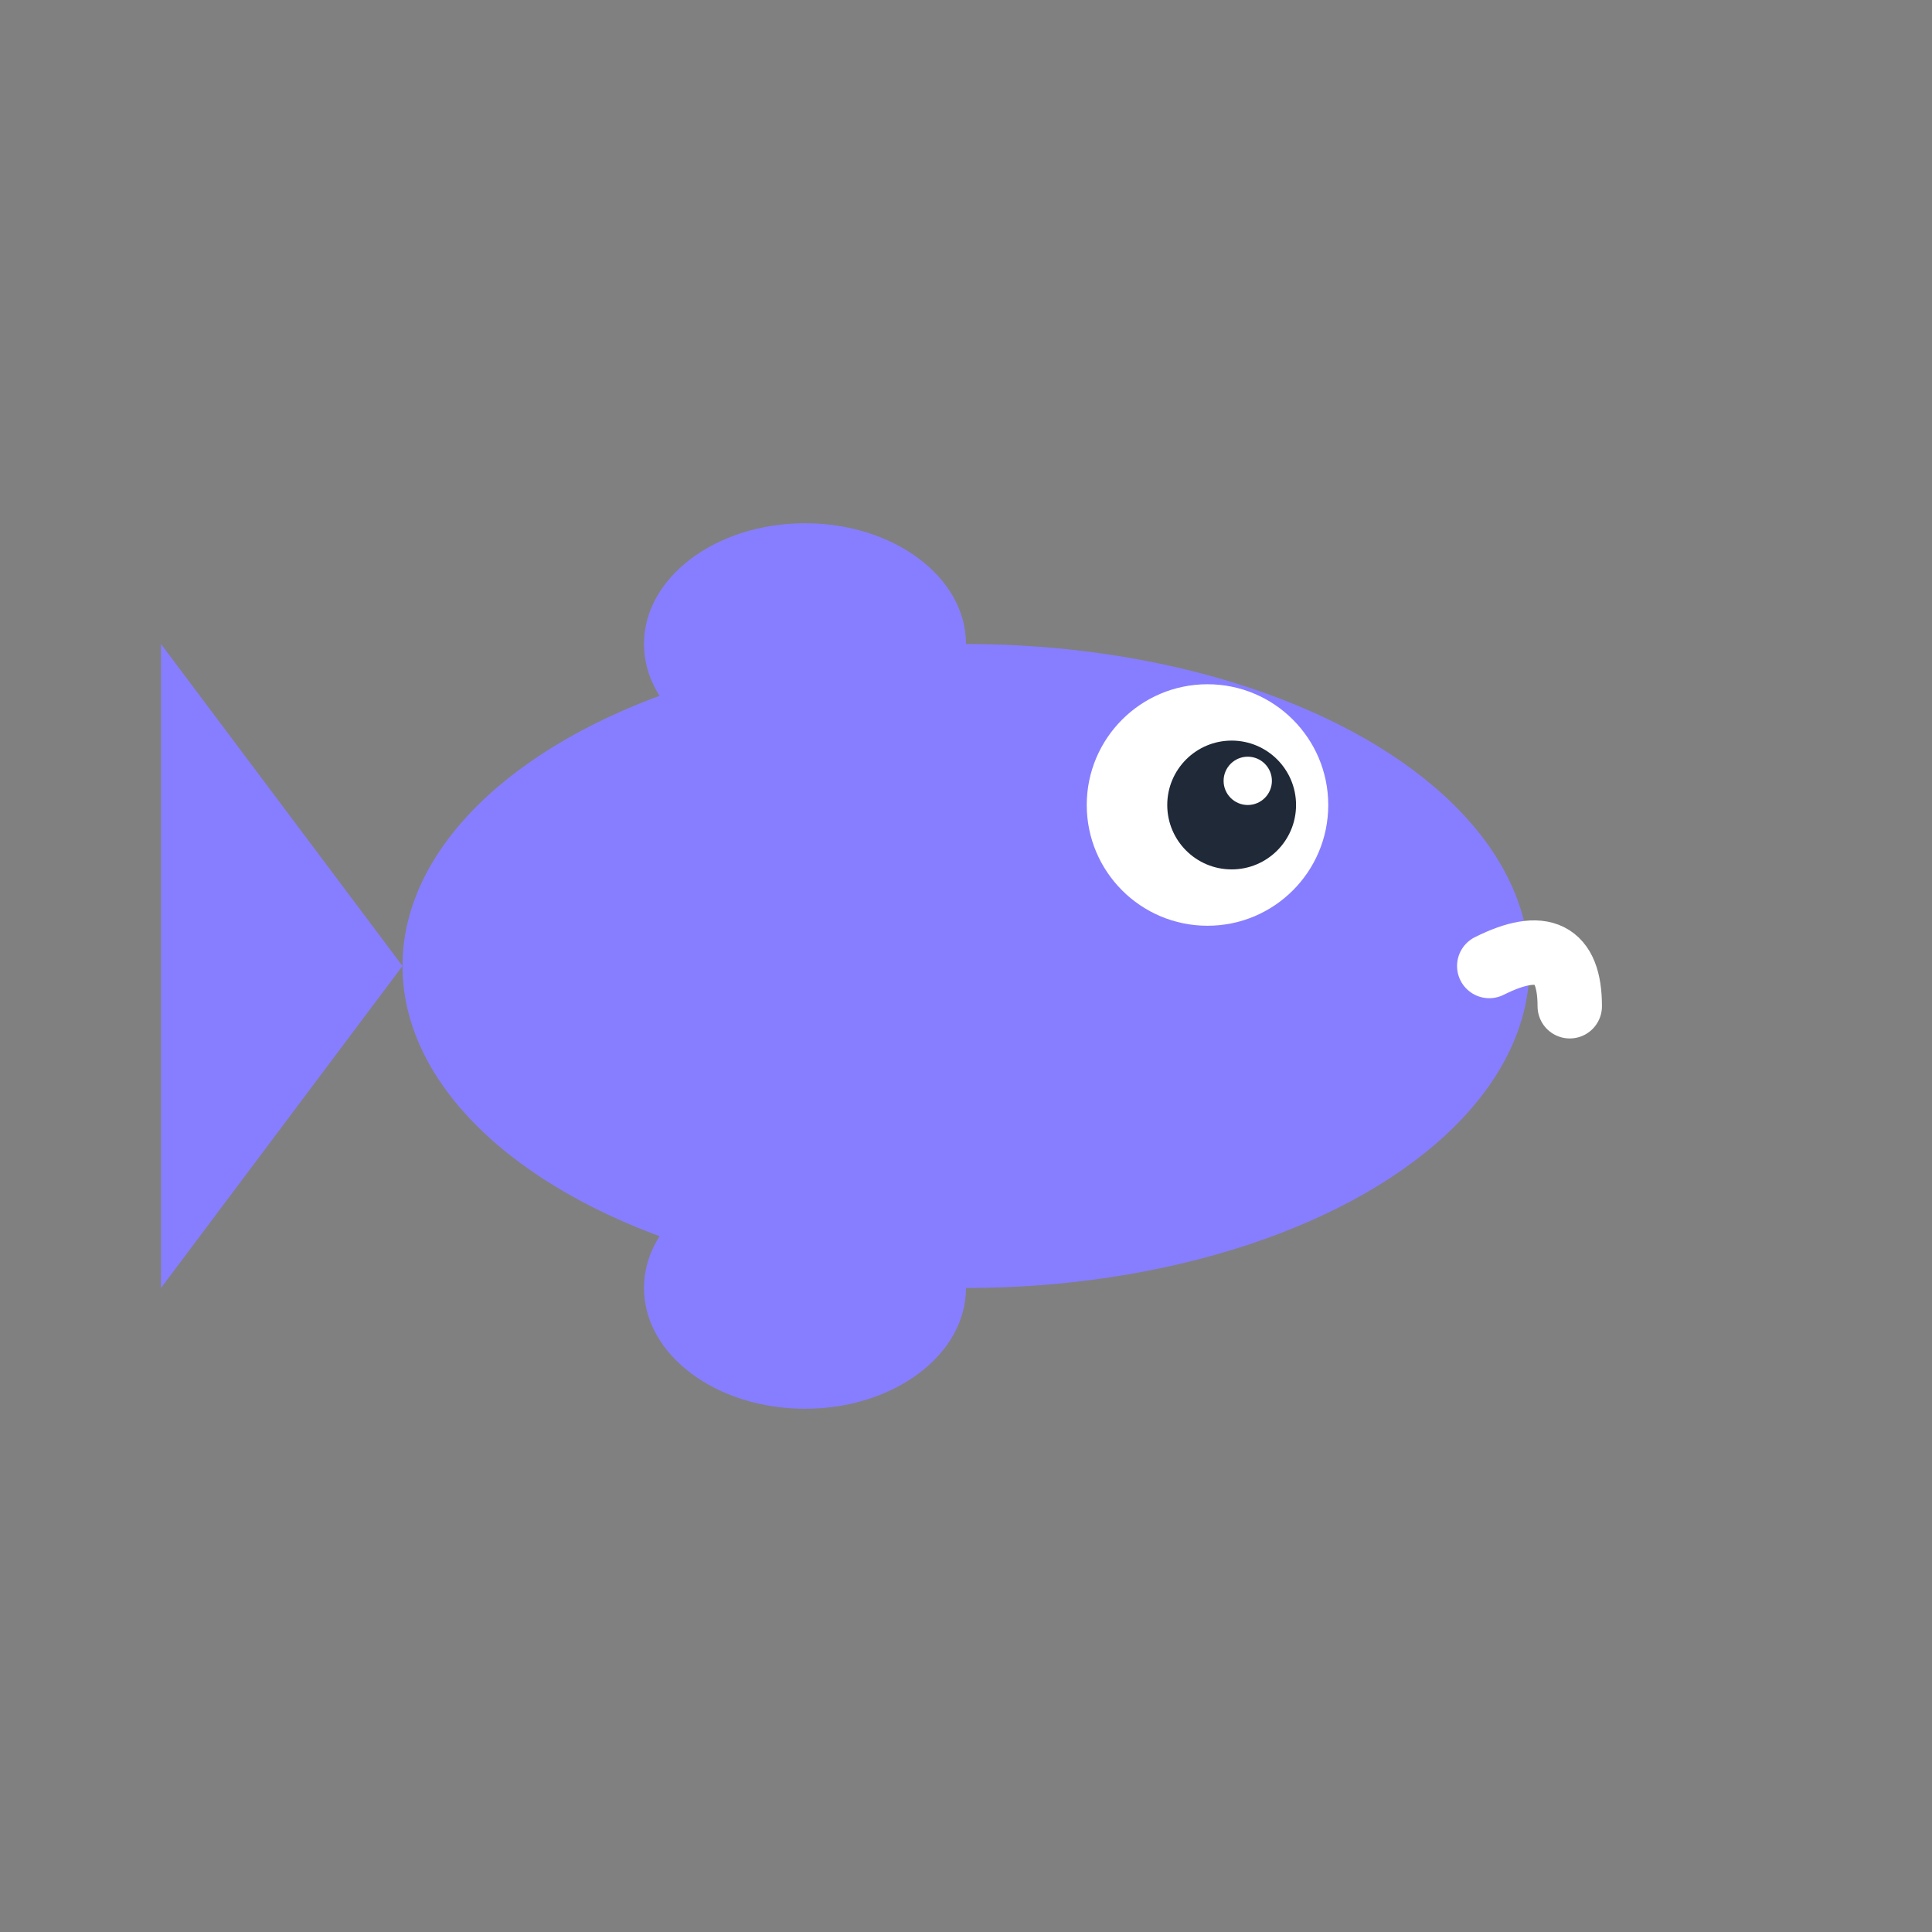 <?xml version="1.0" encoding="UTF-8"?>
<svg width="24" height="24" viewBox="0 0 24 24" fill="none" xmlns="http://www.w3.org/2000/svg">
  <rect x="0" y="0" width="24" height="24" fill="#808080" stroke="none"/>
  <!-- Fish body -->
  <ellipse cx="12" cy="12" rx="7" ry="4" fill="#877EFF"/>
  
  <!-- Fish tail -->
  <path d="M5 12 L2 8 L2 16 Z" fill="#877EFF"/>
  
  <!-- Fish fins -->
  <ellipse cx="10" cy="16" rx="2" ry="1.5" fill="#877EFF"/>
  <ellipse cx="10" cy="8" rx="2" ry="1.5" fill="#877EFF"/>
  
  <!-- Fish eye -->
  <circle cx="15" cy="10" r="1.5" fill="#FFFFFF"/>
  <circle cx="15.3" cy="10" r="0.8" fill="#1F2937"/>
  <circle cx="15.5" cy="9.7" r="0.3" fill="#FFFFFF"/>
  
  <!-- Fish mouth -->
  <path d="M18.5 12 Q19.5 11.5 19.5 12.5" stroke="#FFFFFF" stroke-width="0.8" fill="none" stroke-linecap="round"/>
</svg>